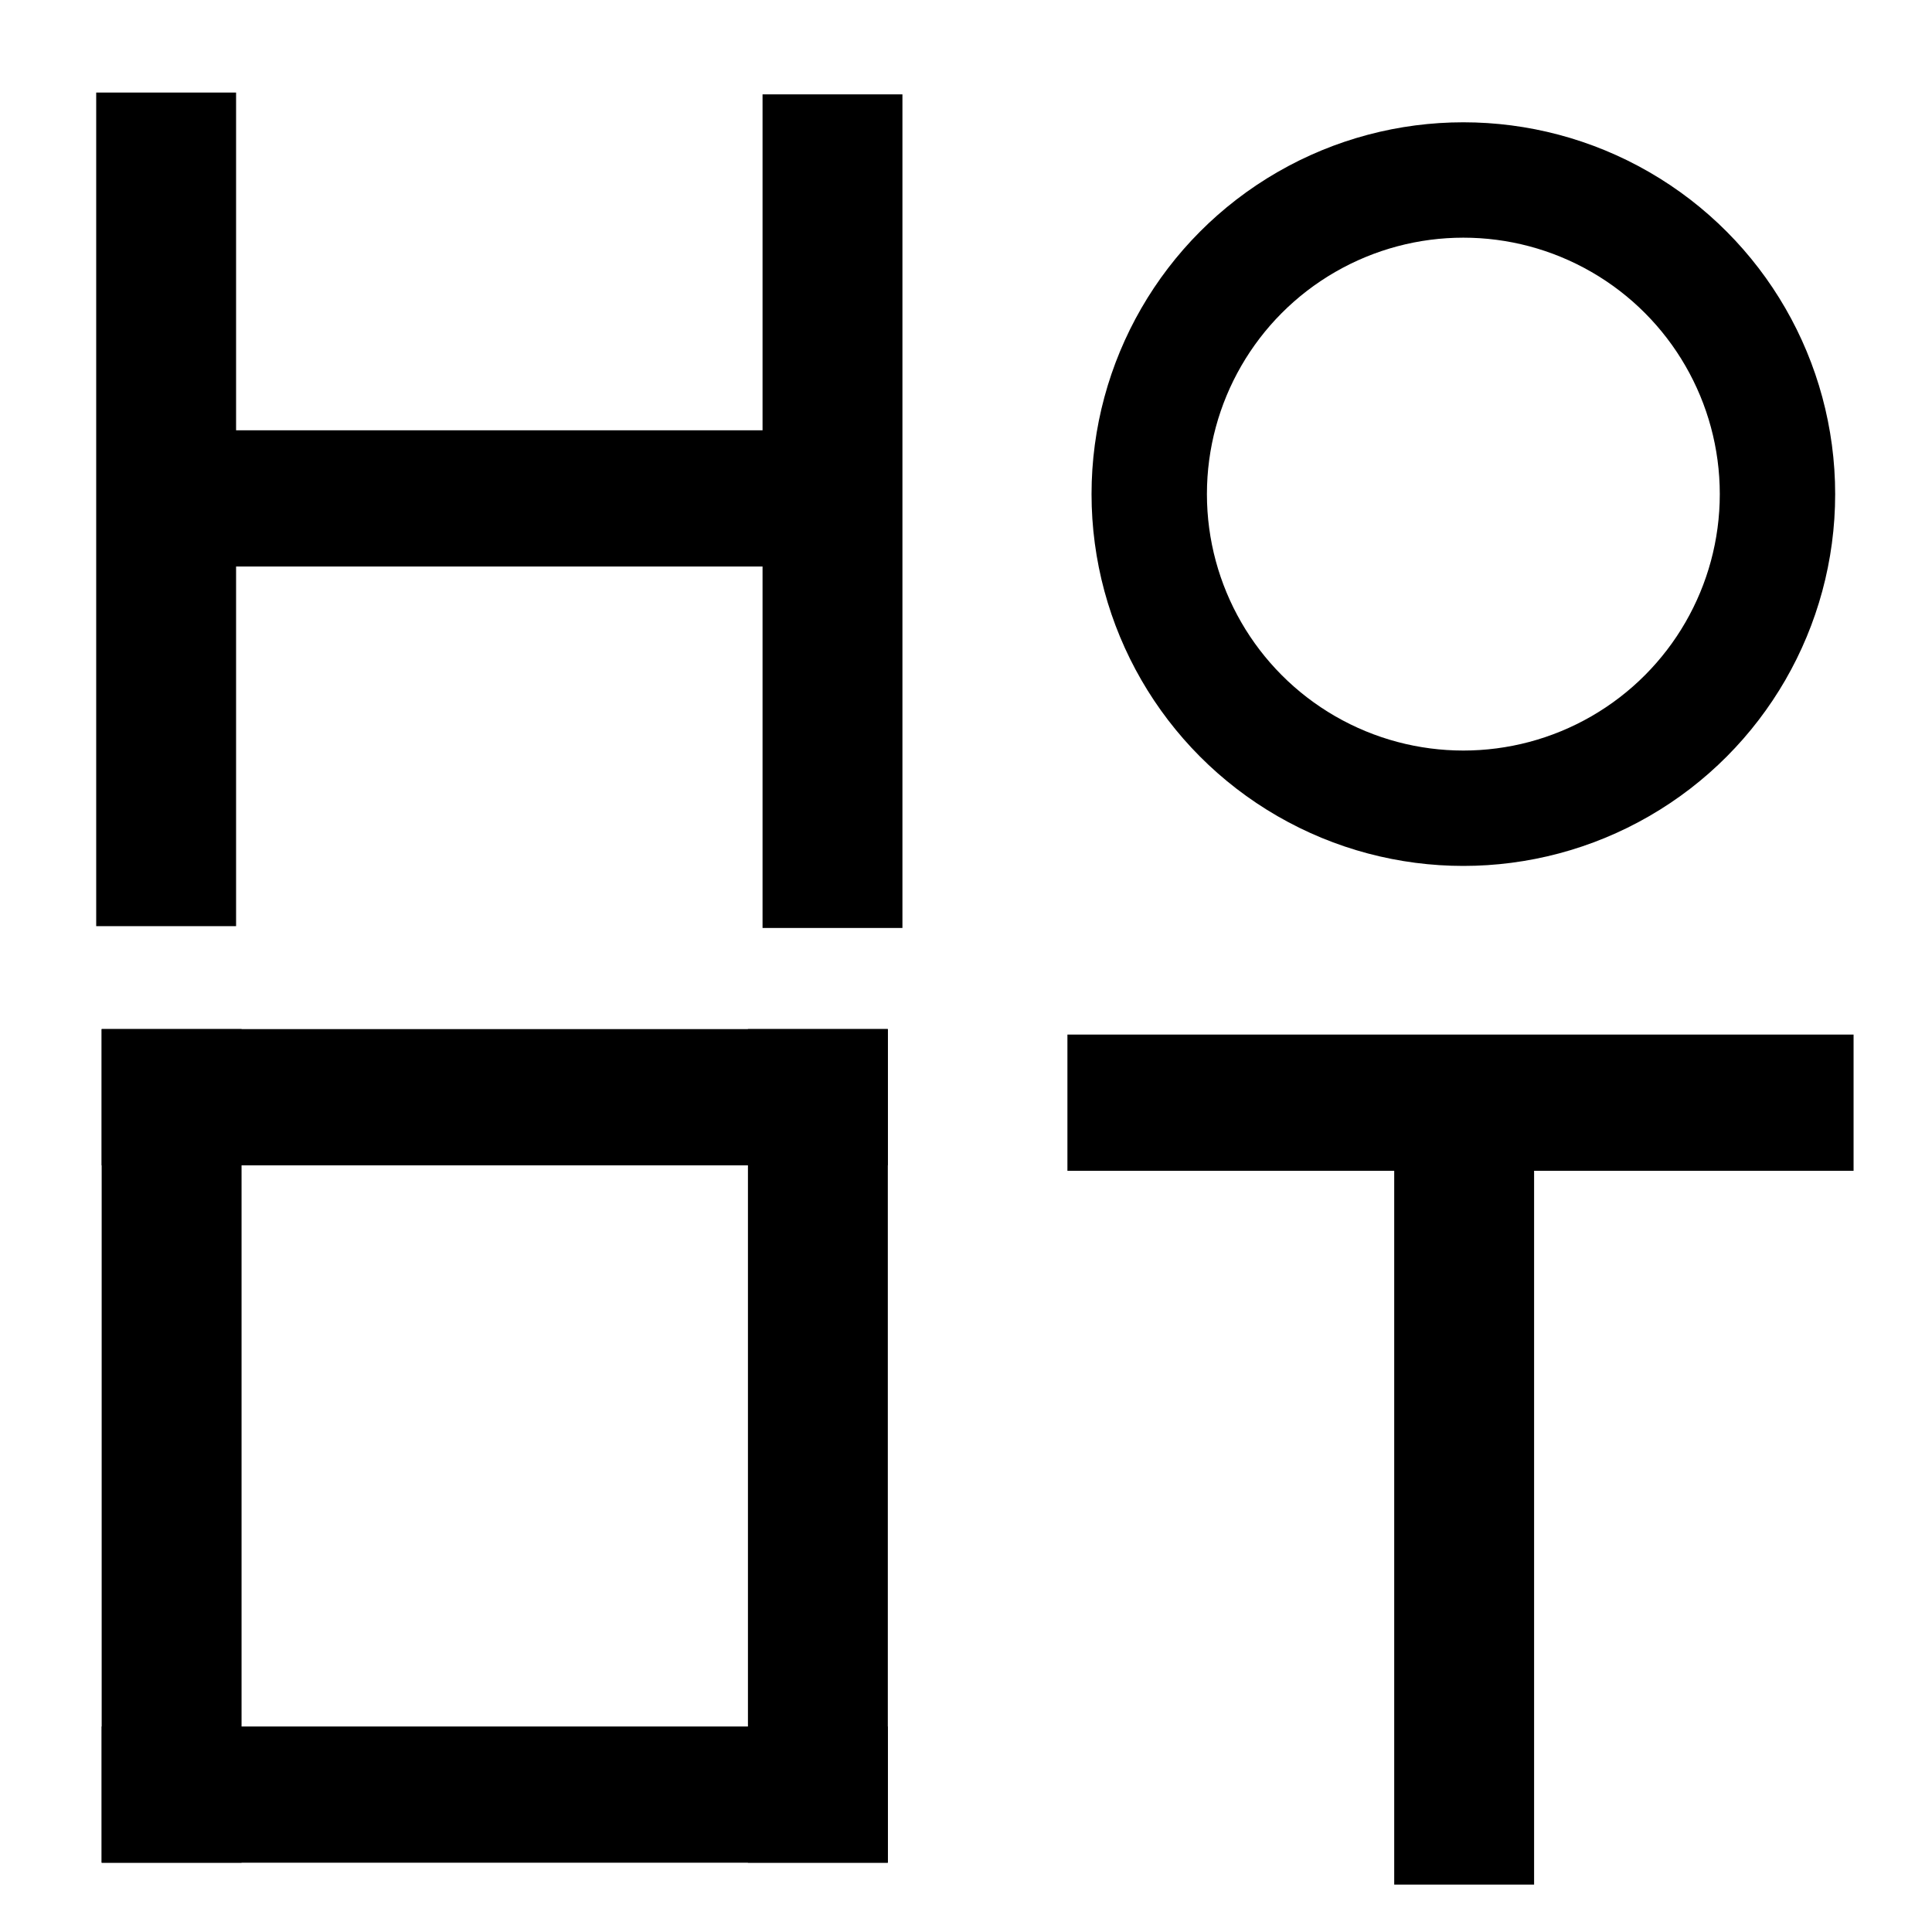 <?xml version="1.0" encoding="UTF-8" standalone="no"?>
<svg
   xmlns:dc="http://purl.org/dc/elements/1.1/"
   xmlns:cc="http://creativecommons.org/ns#"
   xmlns:rdf="http://www.w3.org/1999/02/22-rdf-syntax-ns#"
   xmlns:svg="http://www.w3.org/2000/svg"
   xmlns="http://www.w3.org/2000/svg"
   xmlns:sodipodi="http://sodipodi.sourceforge.net/DTD/sodipodi-0.dtd"
   xmlns:inkscape="http://www.inkscape.org/namespaces/inkscape"
   width="100mm"
   height="100mm"
   viewBox="0 0 100 100"
   version="1.1"
   id="svg8"
   inkscape:version="1.0.1 (3bc2e813f5, 2020-09-07)"
   sodipodi:docname="SetFamilyName.svg"
   inkscape:export-filename="C:\Users\hiroa\Desktop\SetFamilyName.png"
   inkscape:export-xdpi="6.4099998"
   inkscape:export-ydpi="6.4099998">
  <defs
     id="defs2">
    <rect
       x="23.624"
       y="86.179"
       width="23.035"
       height="17.804"
       id="rect904" />
    <rect
       x="23.624"
       y="86.179"
       width="15.686"
       height="13.229"
       id="rect904-4" />
    <rect
       x="23.624"
       y="86.179"
       width="15.686"
       height="13.229"
       id="rect917" />
    <rect
       x="23.624"
       y="86.179"
       width="15.686"
       height="13.229"
       id="rect904-4-7" />
    <rect
       x="23.624"
       y="86.179"
       width="15.686"
       height="13.229"
       id="rect946" />
    <rect
       x="23.624"
       y="86.179"
       width="15.686"
       height="13.229"
       id="rect904-8" />
    <rect
       x="23.624"
       y="86.179"
       width="15.686"
       height="13.229"
       id="rect976" />
    <rect
       x="23.624"
       y="86.179"
       width="24.207"
       height="17.042"
       id="rect904-9" />
    <rect
       x="23.624"
       y="86.179"
       width="15.686"
       height="13.229"
       id="rect1005" />
    <rect
       x="23.624"
       y="86.179"
       width="15.686"
       height="13.229"
       id="rect904-9-7" />
    <rect
       x="23.624"
       y="86.179"
       width="15.686"
       height="13.229"
       id="rect1034" />
    <rect
       x="23.624"
       y="86.179"
       width="17.497"
       height="14.21"
       id="rect904-94" />
    <rect
       x="23.624"
       y="86.179"
       width="15.686"
       height="13.229"
       id="rect1064" />
    <rect
       x="23.624"
       y="86.179"
       width="15.686"
       height="13.229"
       id="rect904-94-2" />
    <rect
       x="23.624"
       y="86.179"
       width="15.686"
       height="13.229"
       id="rect1093" />
    <rect
       x="23.624"
       y="86.179"
       width="15.686"
       height="13.229"
       id="rect904-94-2-3" />
    <rect
       x="23.624"
       y="86.179"
       width="15.686"
       height="13.229"
       id="rect1122" />
    <rect
       x="23.624"
       y="86.179"
       width="15.686"
       height="13.229"
       id="rect904-94-2-0" />
    <rect
       x="23.624"
       y="86.179"
       width="15.686"
       height="13.229"
       id="rect1169" />
  </defs>
  <sodipodi:namedview
     id="base"
     pagecolor="#ffffff"
     bordercolor="#666666"
     borderopacity="1.0"
     inkscape:pageopacity="0.0"
     inkscape:pageshadow="2"
     inkscape:zoom="1.4"
     inkscape:cx="166.12935"
     inkscape:cy="156.3413"
     inkscape:document-units="mm"
     inkscape:current-layer="layer1"
     inkscape:document-rotation="0"
     showgrid="false"
     inkscape:window-width="1662"
     inkscape:window-height="972"
     inkscape:window-x="217"
     inkscape:window-y="10"
     inkscape:window-maximized="0" />
  <g
     inkscape:label="レイヤー 1"
     inkscape:groupmode="layer"
     id="layer1">
    <circle
       style="fill:none;fill-opacity:1;stroke:#000000;stroke-width:5.972;stroke-linecap:square;stroke-miterlimit:4;stroke-dasharray:none;stroke-opacity:1"
       id="path889"
       cx="75.743"
       cy="25.575"
       r="16.259" />
    <rect
       style="fill:#000000;fill-opacity:1;stroke:#000000;stroke-width:2.893;stroke-linecap:square"
       id="rect1014"
       width="4.347"
       height="40.254"
       x="6.426"
       y="6.237" />
    <rect
       style="fill:#000000;fill-opacity:1;stroke:#000000;stroke-width:2.893;stroke-linecap:square"
       id="rect1014-7"
       width="4.347"
       height="40.254"
       x="40.916"
       y="6.331" />
    <rect
       style="fill:#000000;fill-opacity:1;stroke:#000000;stroke-width:2.893;stroke-linecap:square"
       id="rect1014-7-7"
       width="4.158"
       height="37.798"
       x="23.718"
       y="-44.507"
       transform="rotate(90)" />
    <rect
       style="fill:#000000;fill-opacity:1;stroke:#000000;stroke-width:2.893;stroke-linecap:square"
       id="rect1014-5"
       width="4.347"
       height="40.254"
       x="6.709"
       y="54.712" />
    <rect
       style="fill:#000000;fill-opacity:1;stroke:#000000;stroke-width:2.893;stroke-linecap:square"
       id="rect1014-7-7-4"
       width="4.158"
       height="37.798"
       x="54.712"
       y="-44.507"
       transform="rotate(90)" />
    <rect
       style="fill:#000000;fill-opacity:1;stroke:#000000;stroke-width:2.893;stroke-linecap:square"
       id="rect1014-5-3"
       width="4.347"
       height="40.254"
       x="40.16"
       y="54.712" />
    <rect
       style="fill:#000000;fill-opacity:1;stroke:#000000;stroke-width:2.893;stroke-linecap:square"
       id="rect1014-7-7-4-6"
       width="4.158"
       height="37.798"
       x="90.809"
       y="-44.507"
       transform="rotate(90)" />
    <rect
       style="fill:#000000;fill-opacity:1;stroke:#000000;stroke-width:2.893;stroke-linecap:square"
       id="rect1014-7-7-6"
       width="4.158"
       height="37.798"
       x="54.996"
       y="-94.494"
       transform="rotate(90)" />
    <rect
       style="fill:#000000;fill-opacity:1;stroke:#000000;stroke-width:2.893;stroke-linecap:square"
       id="rect1014-7-2"
       width="4.347"
       height="40.254"
       x="73.611"
       y="55.846" />
  </g>
</svg>
